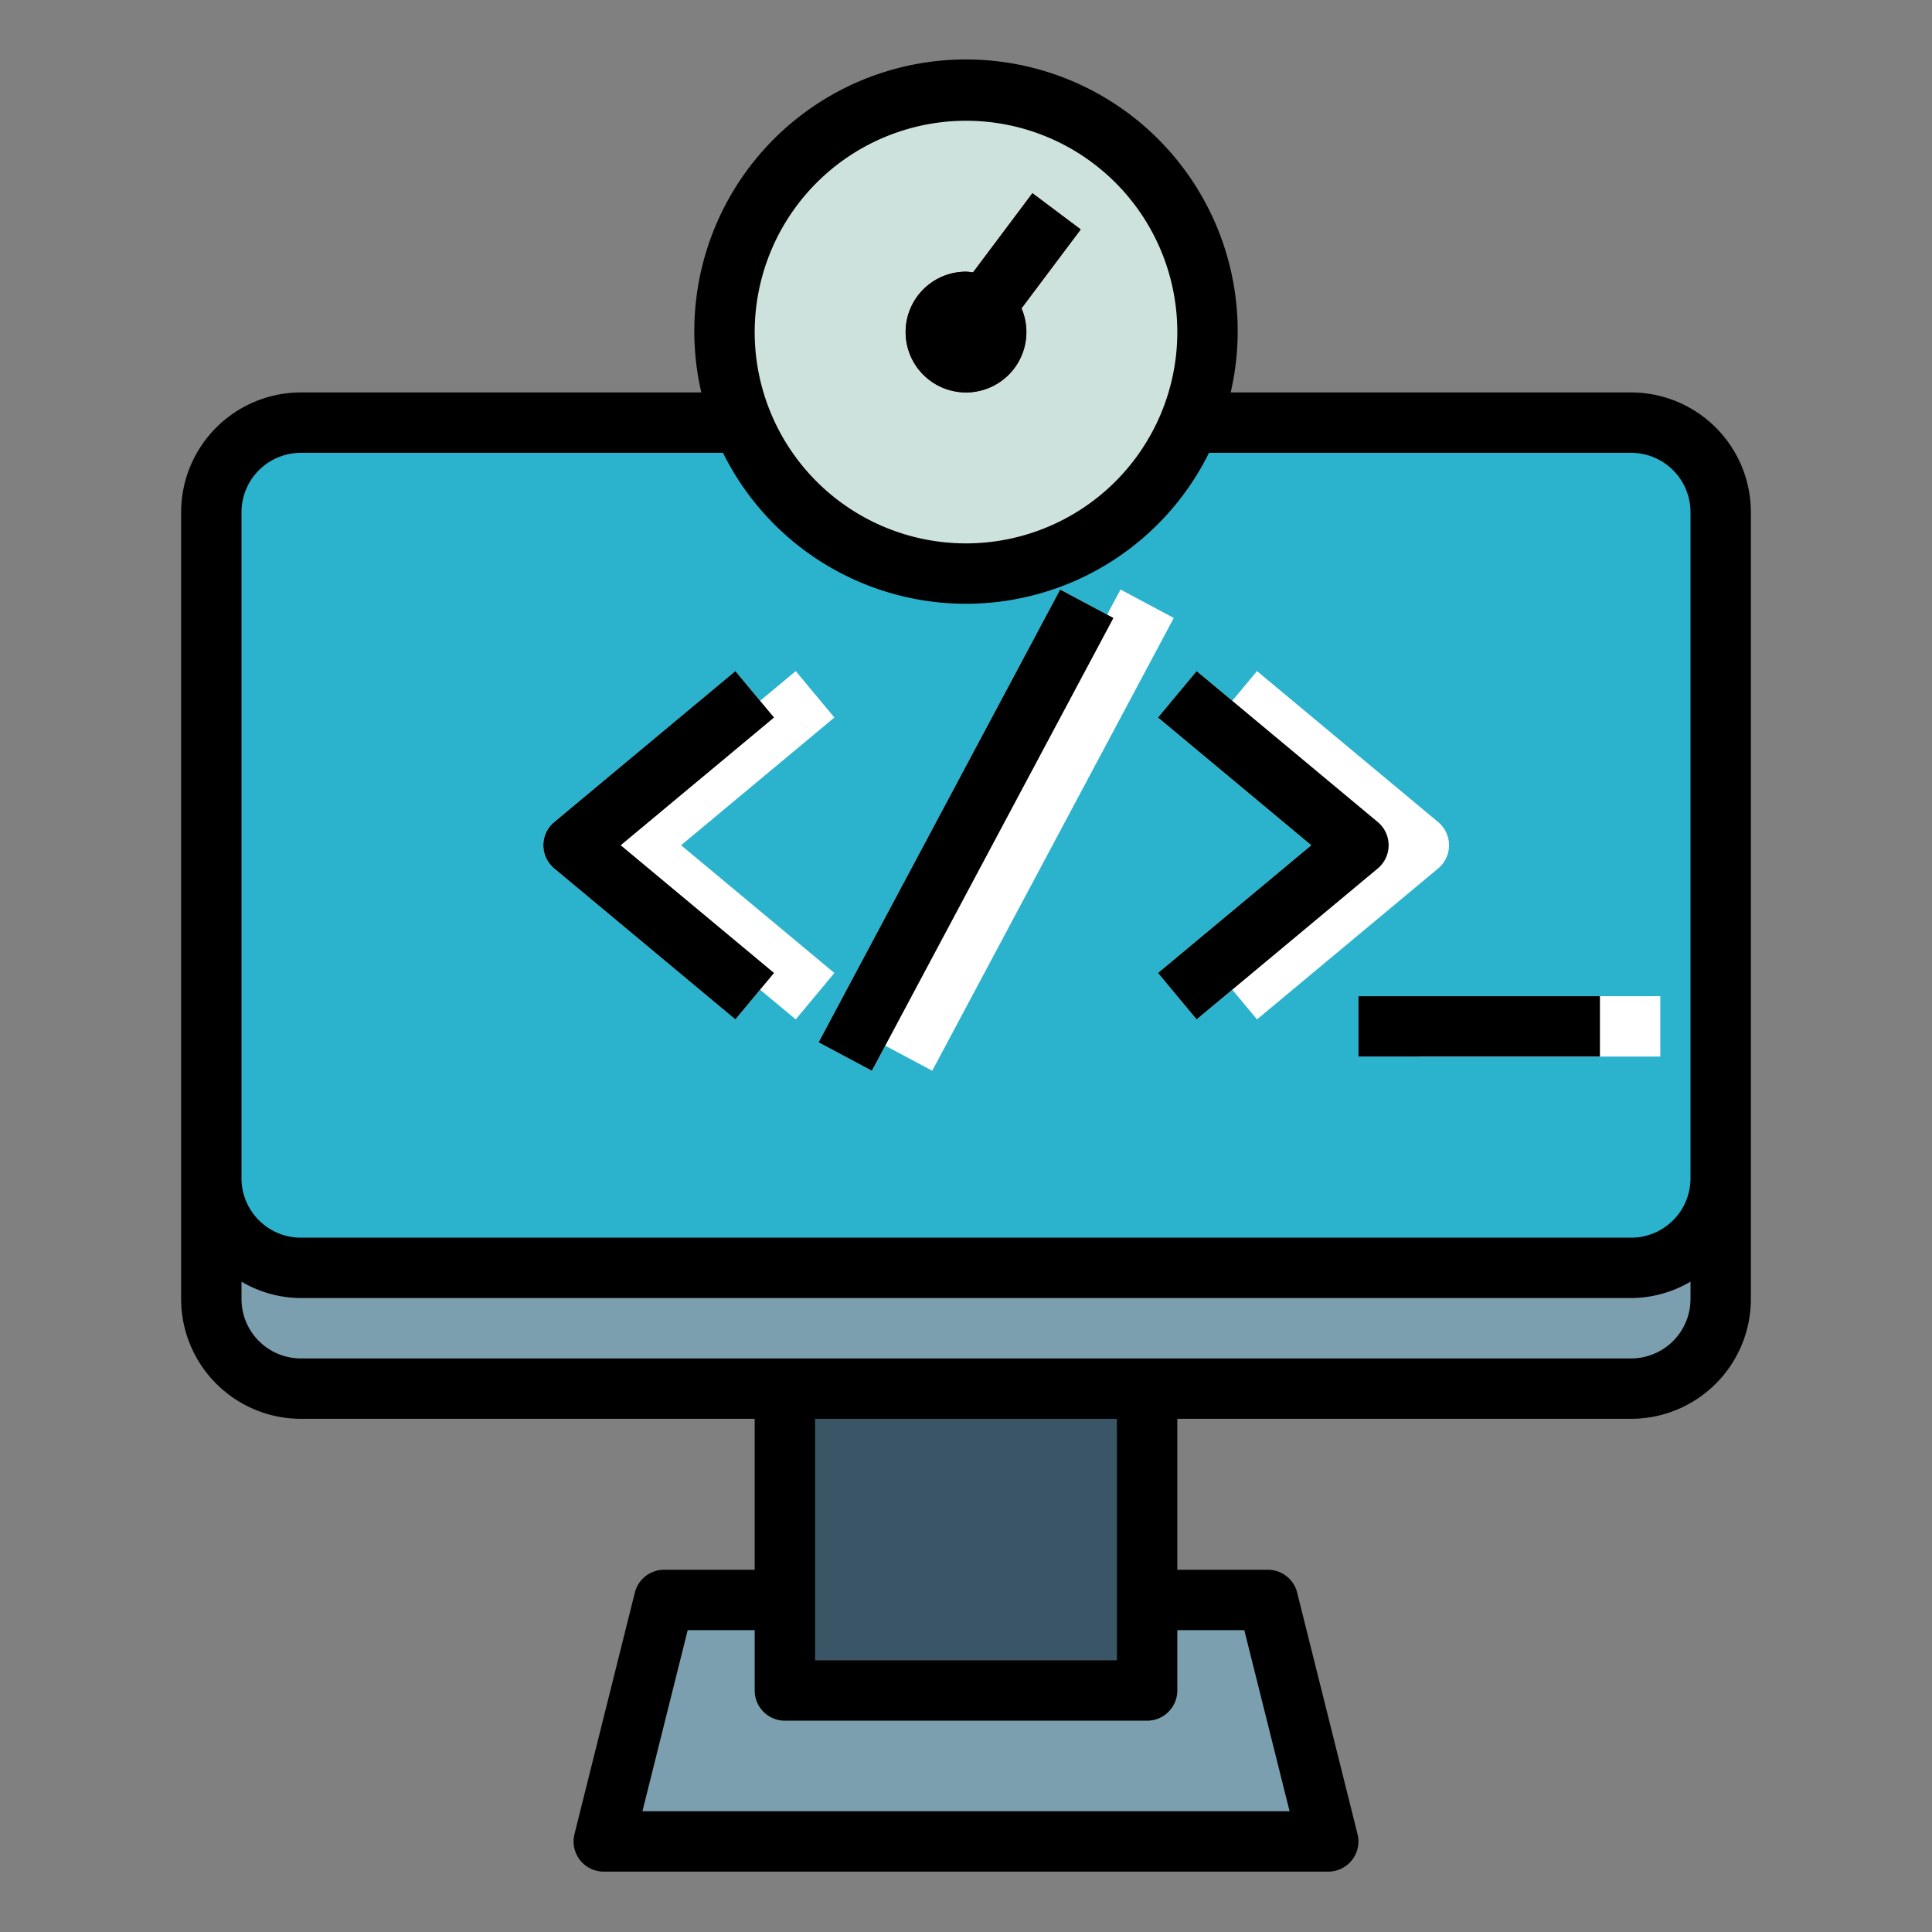 <?xml version="1.0" encoding="UTF-8" standalone="no"?> <svg id="filloutline" xmlns="http://www.w3.org/2000/svg" viewBox="0 0 64 64"><rect x="0" y="0" width="64" height="64" fill="#808080" stroke="none"/><path d="M54.033,14H9.967A2.967,2.967,0,0,0,7,16.967V43.033A2.967,2.967,0,0,0,9.967,46H26v7H22l-2,8H44l-2-8H38V46H54.033A2.967,2.967,0,0,0,57,43.033V16.967A2.967,2.967,0,0,0,54.033,14Z" style="fill:#7c9faf"/><rect x="7" y="14" width="50" height="28" rx="2.967" ry="2.967" style="fill:#2bb3ce"/><rect x="26" y="46" width="12" height="10" style="fill:#3a5565"/><rect x="23.5" y="26.5" width="17" height="2" transform="translate(-7.325 42.79) rotate(-61.921)" style="fill:#fff"/><path d="M39.64,33.769l-1.28-1.538L43.438,28,38.36,23.769l1.28-1.538,6,5a1,1,0,0,1,0,1.538Z" style="fill:#fff"/><path d="M24.36,33.769l-6-5a1,1,0,0,1,0-1.538l6-5,1.28,1.538L20.562,28l5.078,4.231Z" style="fill:#fff"/><rect x="45" y="33" width="8" height="2" style="fill:#fff"/><rect x="25.5" y="26.5" width="17" height="2" transform="translate(-6.267 44.554) rotate(-61.921)" style="fill:#fff"/><path d="M41.64,33.769l-1.28-1.538L45.438,28,40.36,23.769l1.28-1.538,6,5a1,1,0,0,1,0,1.538Z" style="fill:#fff"/><path d="M26.36,33.769l-6-5a1,1,0,0,1,0-1.538l6-5,1.28,1.538L22.562,28l5.078,4.231Z" style="fill:#fff"/><rect x="47" y="33" width="8" height="2" style="fill:#fff"/><circle cx="32" cy="11" r="8" style="fill:#cde2dd"/><path d="M35.8,7.6,34.2,6.4,32.233,9.023A1.977,1.977,0,0,0,32,9a2,2,0,1,0,1.839,1.214Z" style="fill:#711018"/><path d="M54.033,13H40.768a9,9,0,1,0-17.536,0H9.967A3.971,3.971,0,0,0,6,16.967V43.033A3.971,3.971,0,0,0,9.967,47H25v5H22a1,1,0,0,0-.97.758l-2,8A1,1,0,0,0,20,62H44a1,1,0,0,0,.97-1.242l-2-8A1,1,0,0,0,42,52H39V47H54.033A3.971,3.971,0,0,0,58,43.033V16.967A3.971,3.971,0,0,0,54.033,13ZM32,4a7,7,0,1,1-7,7A7.008,7.008,0,0,1,32,4Zm9.219,50,1.5,6H21.281l1.5-6H25v2a1,1,0,0,0,1,1H38a1,1,0,0,0,1-1V54ZM37,55H27V47H37ZM54.033,45H9.967A1.969,1.969,0,0,1,8,43.033v-.576A3.918,3.918,0,0,0,9.967,43H54.033A3.918,3.918,0,0,0,56,42.457v.576A1.969,1.969,0,0,1,54.033,45Zm0-4H9.967A1.969,1.969,0,0,1,8,39.033V16.967A1.969,1.969,0,0,1,9.967,15H23.95a8.98,8.98,0,0,0,16.1,0H54.033A1.969,1.969,0,0,1,56,16.967V39.033A1.969,1.969,0,0,1,54.033,41Z"/><rect x="23.5" y="26.5" width="17" height="2" transform="translate(-7.325 42.79) rotate(-61.921)"/><path d="M46,28a1,1,0,0,0-.36-.769l-6-5-1.28,1.538L43.438,28,38.36,32.231l1.28,1.538,6-5A1,1,0,0,0,46,28Z"/><path d="M24.36,22.231l-6,5a1,1,0,0,0,0,1.538l6,5,1.28-1.538L20.562,28l5.078-4.231Z"/><rect x="45" y="33" width="8" height="2"/><path d="M32,13a2,2,0,0,0,2-2,1.975,1.975,0,0,0-.162-.785L35.8,7.6,34.2,6.4,32.233,9.024A1.785,1.785,0,0,0,32,9a2,2,0,0,0,0,4Z"/></svg>